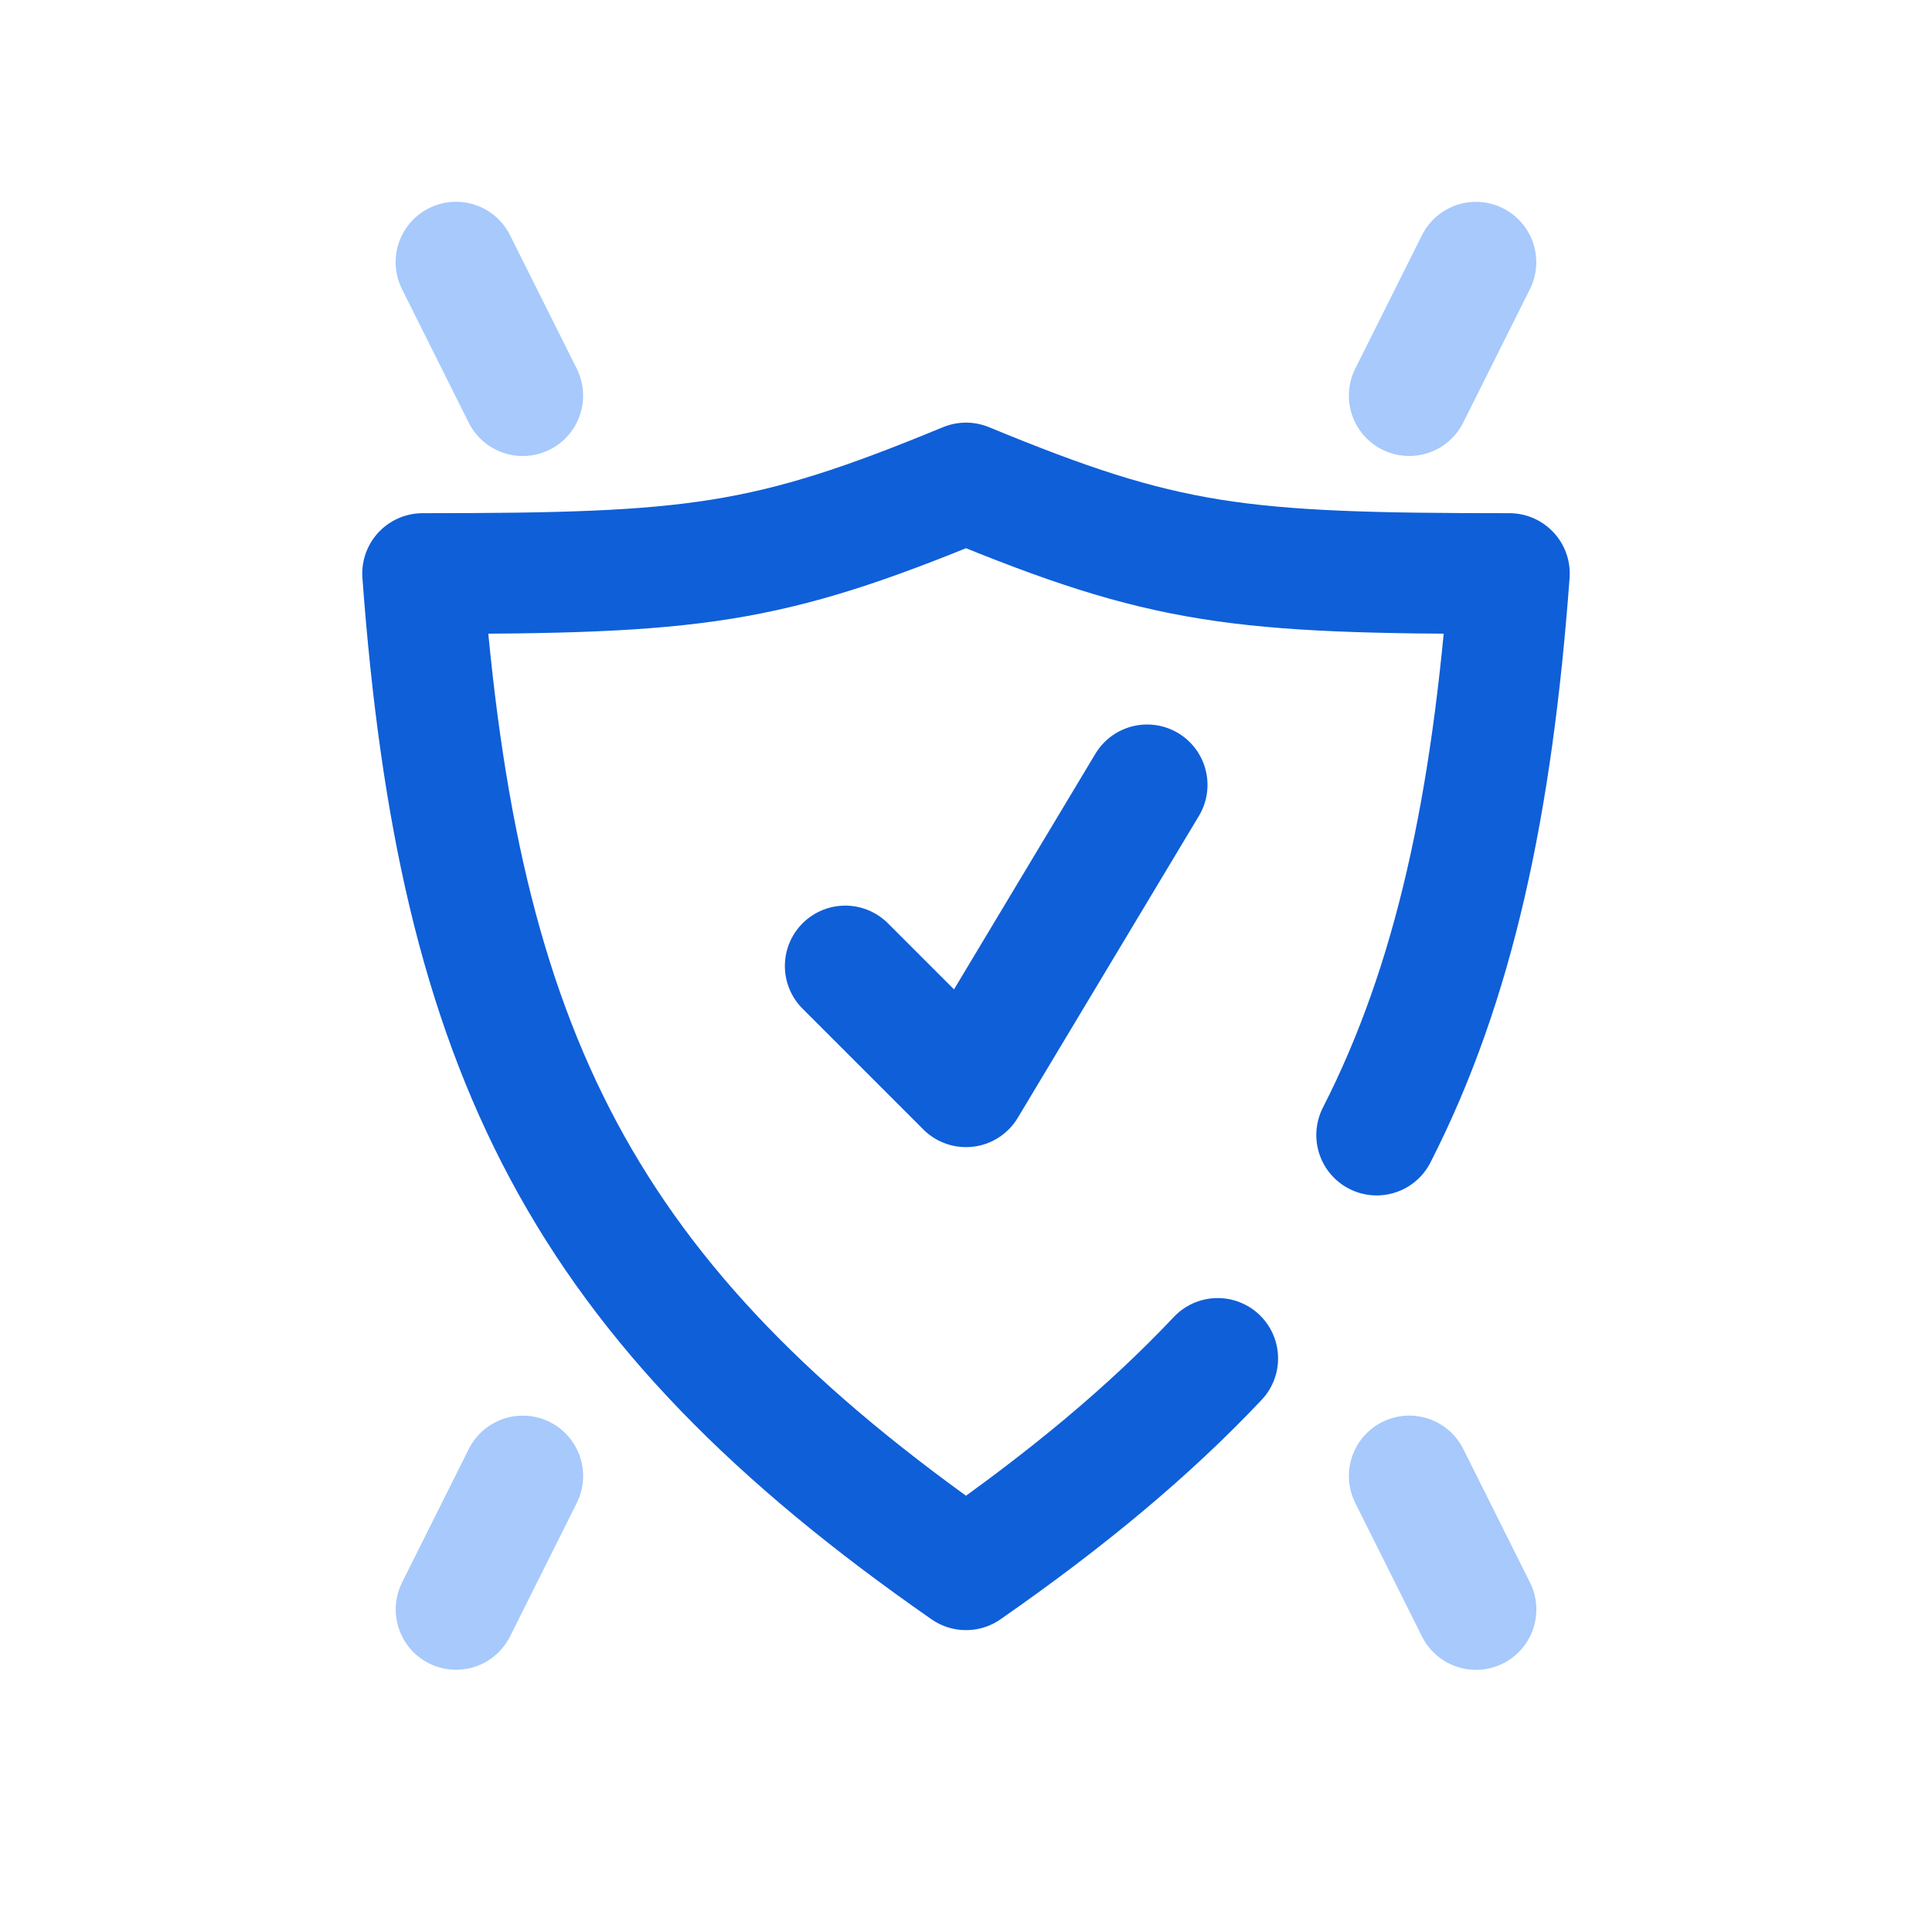 <svg width="32" height="32" viewBox="0 0 32 32" fill="none" xmlns="http://www.w3.org/2000/svg">
<path d="M22.802 18.8C24.09 16.277 24.717 13.328 25 9.5C20.5 9.5 19.305 9.366 16 8C12.695 9.366 11.5 9.5 7 9.5C7.586 17.426 9.645 21.579 16 26C17.669 24.839 19.041 23.697 20.169 22.5" stroke="#0F5FD8" stroke-width="2" stroke-linecap="round" stroke-linejoin="round"/>
<path d="M14 16L16 18L19 13" stroke="#0F5FD8" stroke-width="2" stroke-linecap="round" stroke-linejoin="round"/>
<line x1="8.658" y1="6.553" x2="7.553" y2="4.342" stroke="#A7C9FC" stroke-width="2" stroke-linecap="round" stroke-linejoin="round"/>
<line x1="1" y1="-1" x2="3.472" y2="-1" transform="matrix(-0.447 0.894 0.894 0.447 10 24)" stroke="#A7C9FC" stroke-width="2" stroke-linecap="round" stroke-linejoin="round"/>
<line x1="1" y1="-1" x2="3.472" y2="-1" transform="matrix(0.447 -0.894 -0.894 -0.447 22 7)" stroke="#A7C9FC" stroke-width="2" stroke-linecap="round" stroke-linejoin="round"/>
<line x1="23.342" y1="24.447" x2="24.447" y2="26.658" stroke="#A7C9FC" stroke-width="2" stroke-linecap="round" stroke-linejoin="round"/>
</svg>
